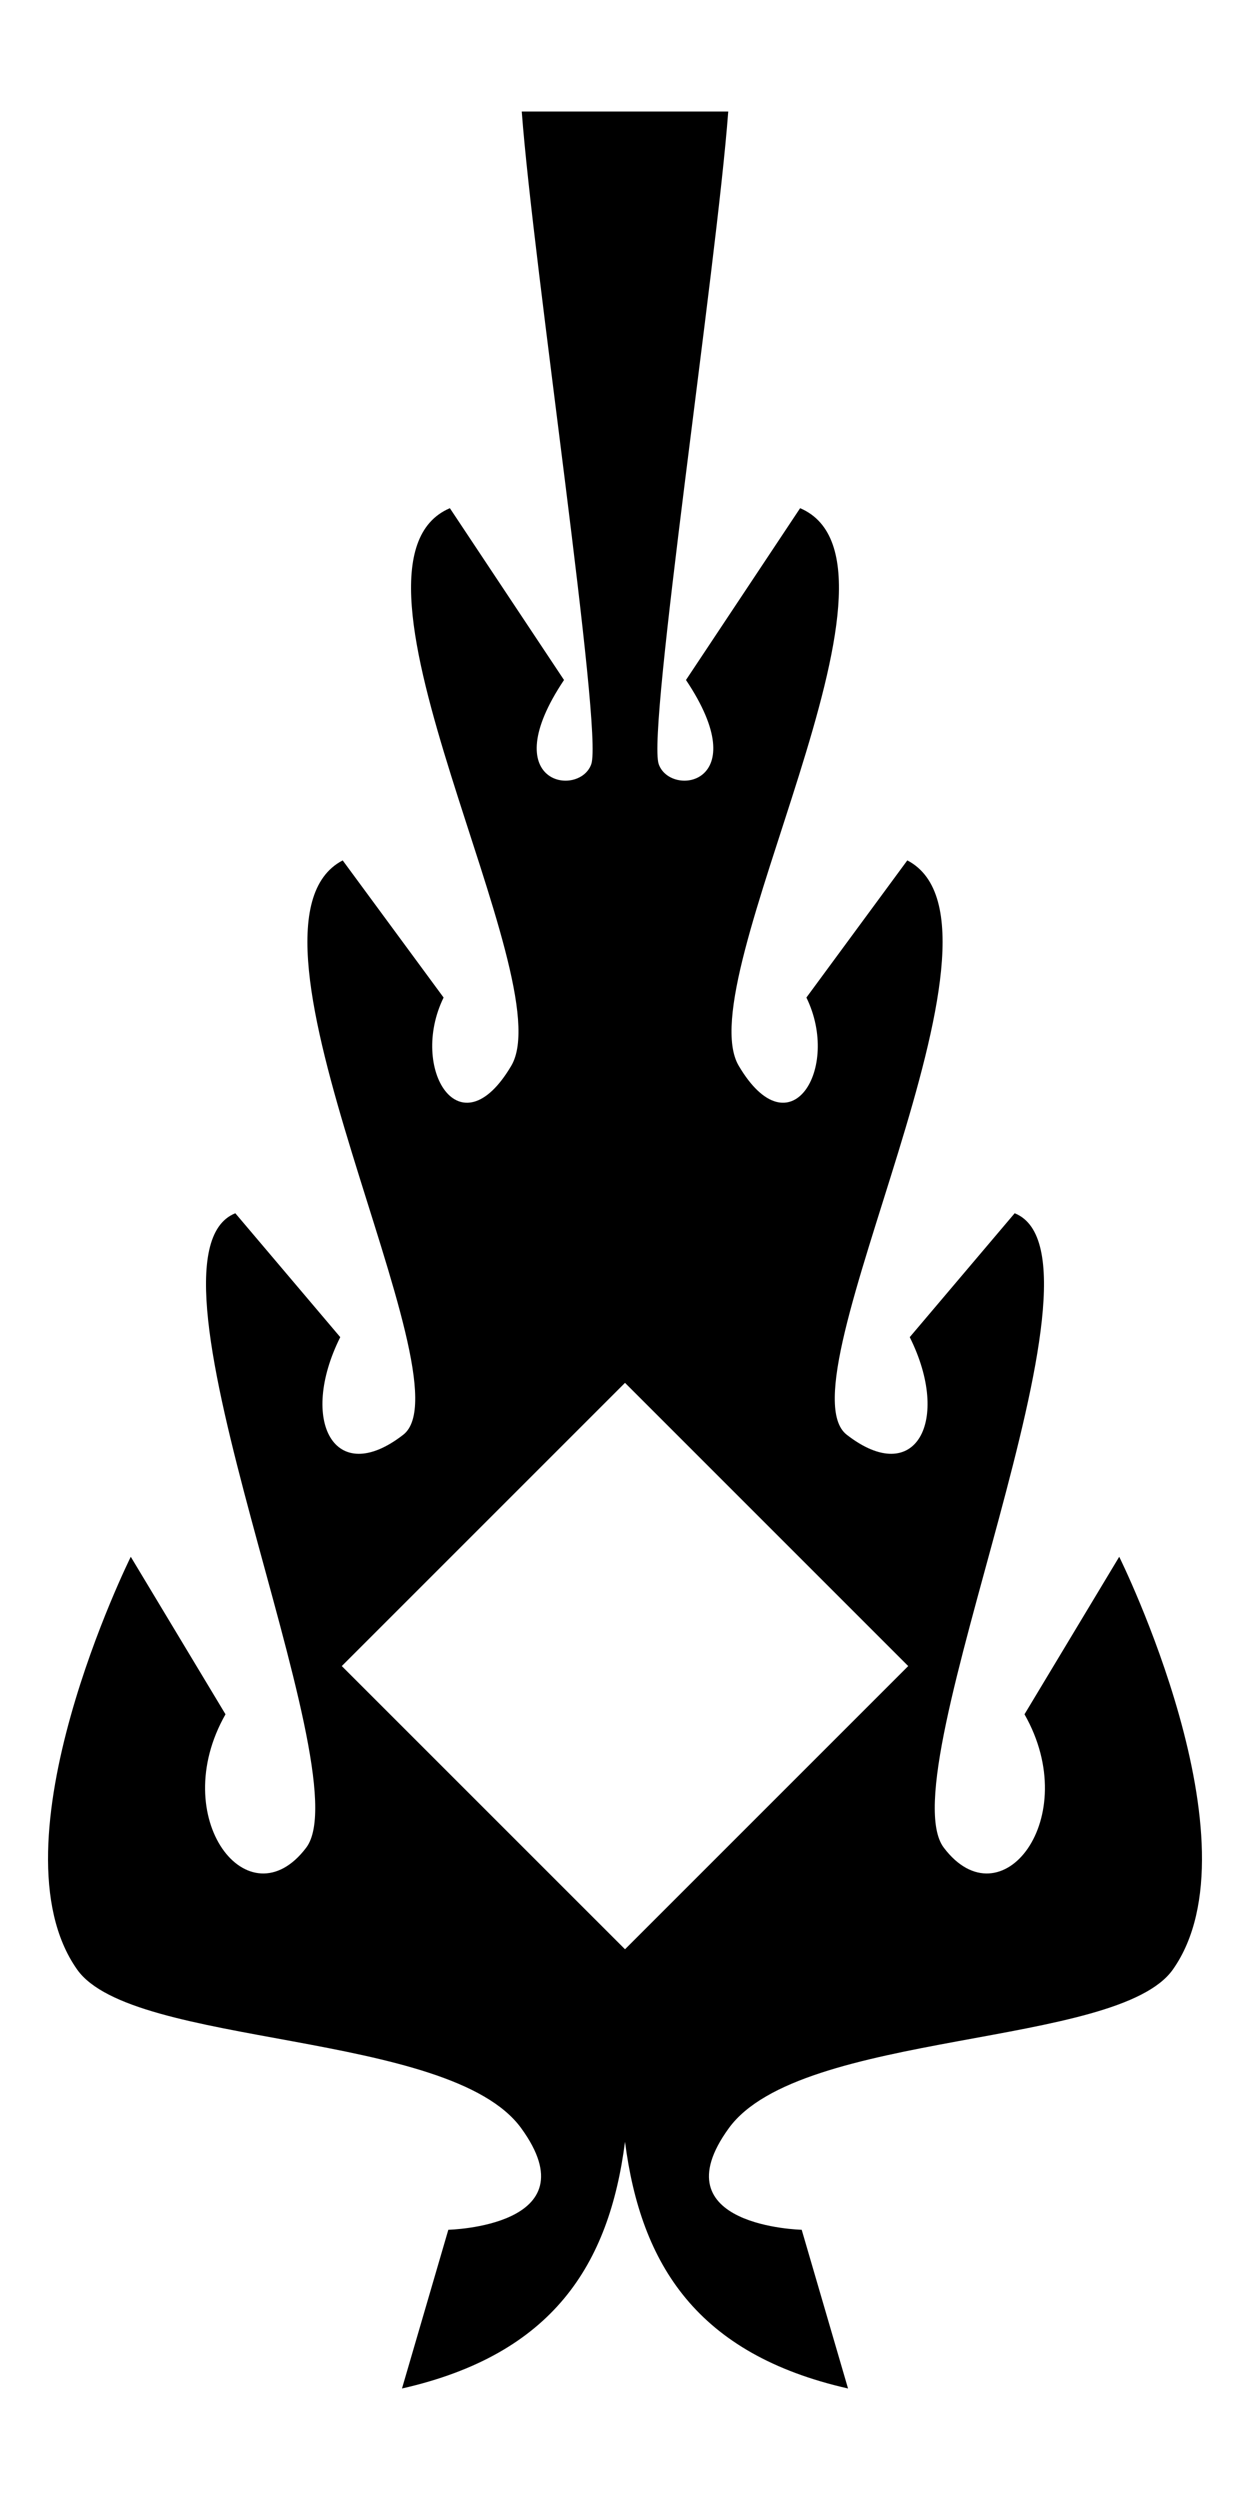 <?xml version="1.0" encoding="UTF-8" standalone="no"?>
<svg
   xmlns:dc="http://purl.org/dc/elements/1.1/"
   xmlns:cc="http://creativecommons.org/ns#"
   xmlns:rdf="http://www.w3.org/1999/02/22-rdf-syntax-ns#"
   xmlns:svg="http://www.w3.org/2000/svg"
   xmlns="http://www.w3.org/2000/svg"
   xmlns:sodipodi="http://sodipodi.sourceforge.net/DTD/sodipodi-0.dtd"
   xmlns:inkscape="http://www.inkscape.org/namespaces/inkscape"
   width="256"
   height="512"
   viewBox="0 0 67.733 135.467"
   version="1.1"
   id="svg8"
   sodipodi:docname="-n.svg"
   inkscape:version="1.0 (4035a4fb49, 2020-05-01)"
   inkscape:export-filename="/home/mszegedy/documents/Dropbox/backup/code/tex/mitaenkeele/glyphs/KUDI.png"
   inkscape:export-xdpi="341.32999"
   inkscape:export-ydpi="341.32999">
  <defs
     id="defs2" />
  <sodipodi:namedview
     id="base"
     pagecolor="#ffffff"
     bordercolor="#666666"
     borderopacity="1.0"
     inkscape:pageopacity="0.0"
     inkscape:pageshadow="2"
     inkscape:zoom="1.2047357"
     inkscape:cx="-93.849848"
     inkscape:cy="285.88613"
     inkscape:document-units="mm"
     inkscape:current-layer="layer1"
     inkscape:document-rotation="0"
     showgrid="false"
     units="px"
     inkscape:window-width="1920"
     inkscape:window-height="1061"
     inkscape:window-x="0"
     inkscape:window-y="19"
     inkscape:window-maximized="1" />
  <g
     inkscape:label="Layer 1"
     inkscape:groupmode="layer"
     id="layer1">
    <path
       d="m 28.272,6.043 c 0.625,8.402 4.407,33.54 3.767,35.365 -0.64,1.825 -5.276,1.116 -1.477,-4.561 l -6.185,-9.31 c -7.048,3.007 6.102,25.514 3.327,30.214 -2.775,4.701 -5.551,0.156 -3.667,-3.697 l -5.468,-7.432 c -6.797,3.541 7.003,28.228 3.282,31.122 -3.721,2.894 -5.679,-0.747 -3.414,-5.288 l -5.686,-6.714 c -5.947,2.386 6.947,30.276 3.84,34.379 -3.107,4.103 -7.578,-1.593 -4.372,-7.229 L 7.086,84.357 c 0,0 -7.709,15.538 -2.911,22.36 2.995,4.259 20.197,3.273 24.068,8.604 3.871,5.33 -3.95,5.503 -3.95,5.503 l -2.511,8.601 c 8.167,-1.853 11.227,-6.693 12.085,-13.369 0.858,6.676 3.918,11.516 12.085,13.369 l -2.511,-8.601 c 0,0 -7.821,-0.172 -3.95,-5.503 C 43.361,109.99 60.563,110.976 63.558,106.717 68.357,99.895 60.647,84.357 60.647,84.357 l -5.133,8.535 c 3.206,5.636 -1.264,11.332 -4.372,7.229 -3.107,-4.102 9.787,-31.993 3.84,-34.379 l -5.686,6.714 c 2.265,4.541 0.307,8.182 -3.414,5.288 -3.721,-2.894 10.079,-27.581 3.282,-31.122 l -5.468,7.432 c 1.884,3.853 -0.892,8.398 -3.667,3.697 -2.775,-4.701 10.375,-27.208 3.327,-30.214 l -6.185,9.31 c 3.799,5.677 -0.837,6.386 -1.477,4.561 -0.64,-1.825 3.142,-26.964 3.767,-35.365 h -5.594 z M 33.867,74.932 49.213,90.279 33.867,105.625 18.52,90.279 Z"
       style="fill:#000000;stroke-width:3.041;stroke-linecap:square;stroke-linejoin:round;stroke-dashoffset:44.996"
       id="rect9035" />
  </g>
</svg>
